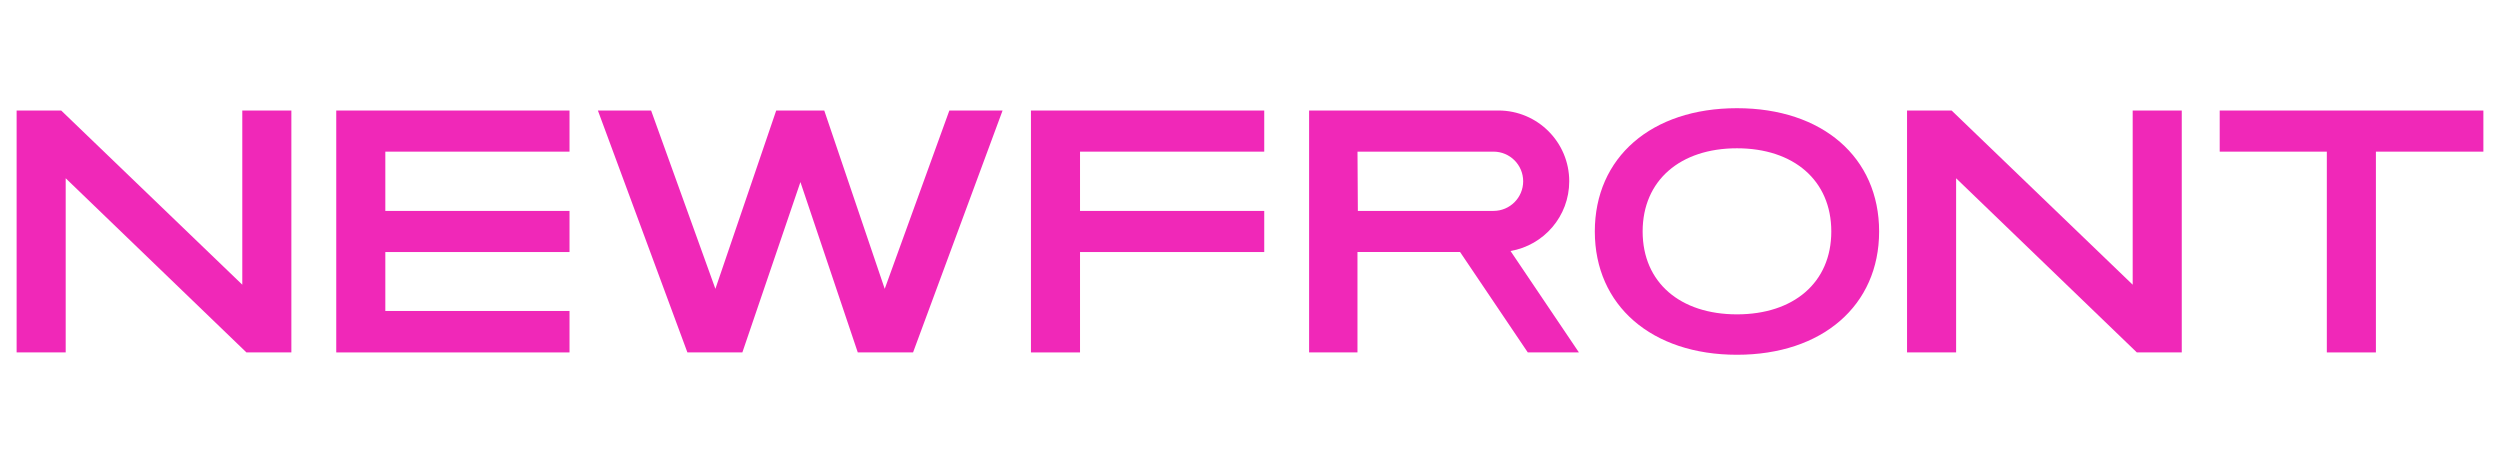 <?xml version="1.0" encoding="UTF-8"?><svg id="Layer_1" xmlns="http://www.w3.org/2000/svg" viewBox="0 0 1080 200"><defs><style>.cls-1{fill:#f028b8 !important;}</style></defs><polygon class="cls-1" points="7.18 47.75 26.44 47.75 104.67 122.99 104.67 47.75 125.87 47.75 125.87 152.25 106.46 152.25 28.38 77.01 28.38 152.25 7.18 152.25 7.18 47.75"/><polygon class="cls-1" points="145.26 47.75 246.03 47.75 246.03 65.51 166.46 65.51 166.46 91.12 246.03 91.12 246.03 108.88 166.46 108.88 166.46 134.34 246.03 134.34 246.03 152.25 145.26 152.25 145.26 47.75"/><polygon class="cls-1" points="258.29 47.75 281.28 47.75 309.05 124.78 335.32 47.75 356.08 47.75 382.2 124.78 410.12 47.75 433.11 47.75 394.44 152.25 370.56 152.25 345.78 78.65 320.7 152.25 296.96 152.25 258.29 47.75"/><polygon class="cls-1" points="823.84 47.75 843.1 47.75 921.32 122.99 921.32 47.75 942.52 47.75 942.52 152.25 923.12 152.25 845.04 77.01 845.04 152.25 823.84 152.25 823.84 47.75"/><polygon class="cls-1" points="1005.19 65.51 958.91 65.51 958.91 47.75 1072.82 47.75 1072.82 65.51 1026.39 65.51 1026.39 152.25 1005.19 152.25 1005.19 65.51"/><path class="cls-1" d="m652.55,108.43c14.4-2.47,25.36-15.01,25.36-30.12,0-16.88-13.69-30.57-30.57-30.57h-81.81v104.5h20.9v-43.37h44.32l29.25,43.37h22.09l-29.55-43.82Zm-65.96-17.32l-.15-25.6h58.77c7.07,0,12.8,5.73,12.8,12.8s-5.73,12.8-12.8,12.8h-58.62Z"/><polygon class="cls-1" points="445.37 47.75 546.15 47.75 546.15 65.51 466.57 65.51 466.57 91.12 546.15 91.12 546.15 108.88 466.57 108.88 466.57 152.25 445.37 152.25 445.37 47.75"/><path class="cls-1" d="m688.96,100c0-32.02,24.45-53.26,61.41-53.26s61.41,21.25,61.41,53.26-24.59,53.26-61.41,53.26-61.41-21.25-61.41-53.26Zm102.16,0c0-22.12-16.3-35.94-40.75-35.94s-40.75,13.82-40.75,35.94,16.3,35.8,40.75,35.8,40.75-13.68,40.75-35.8Z"/></svg>